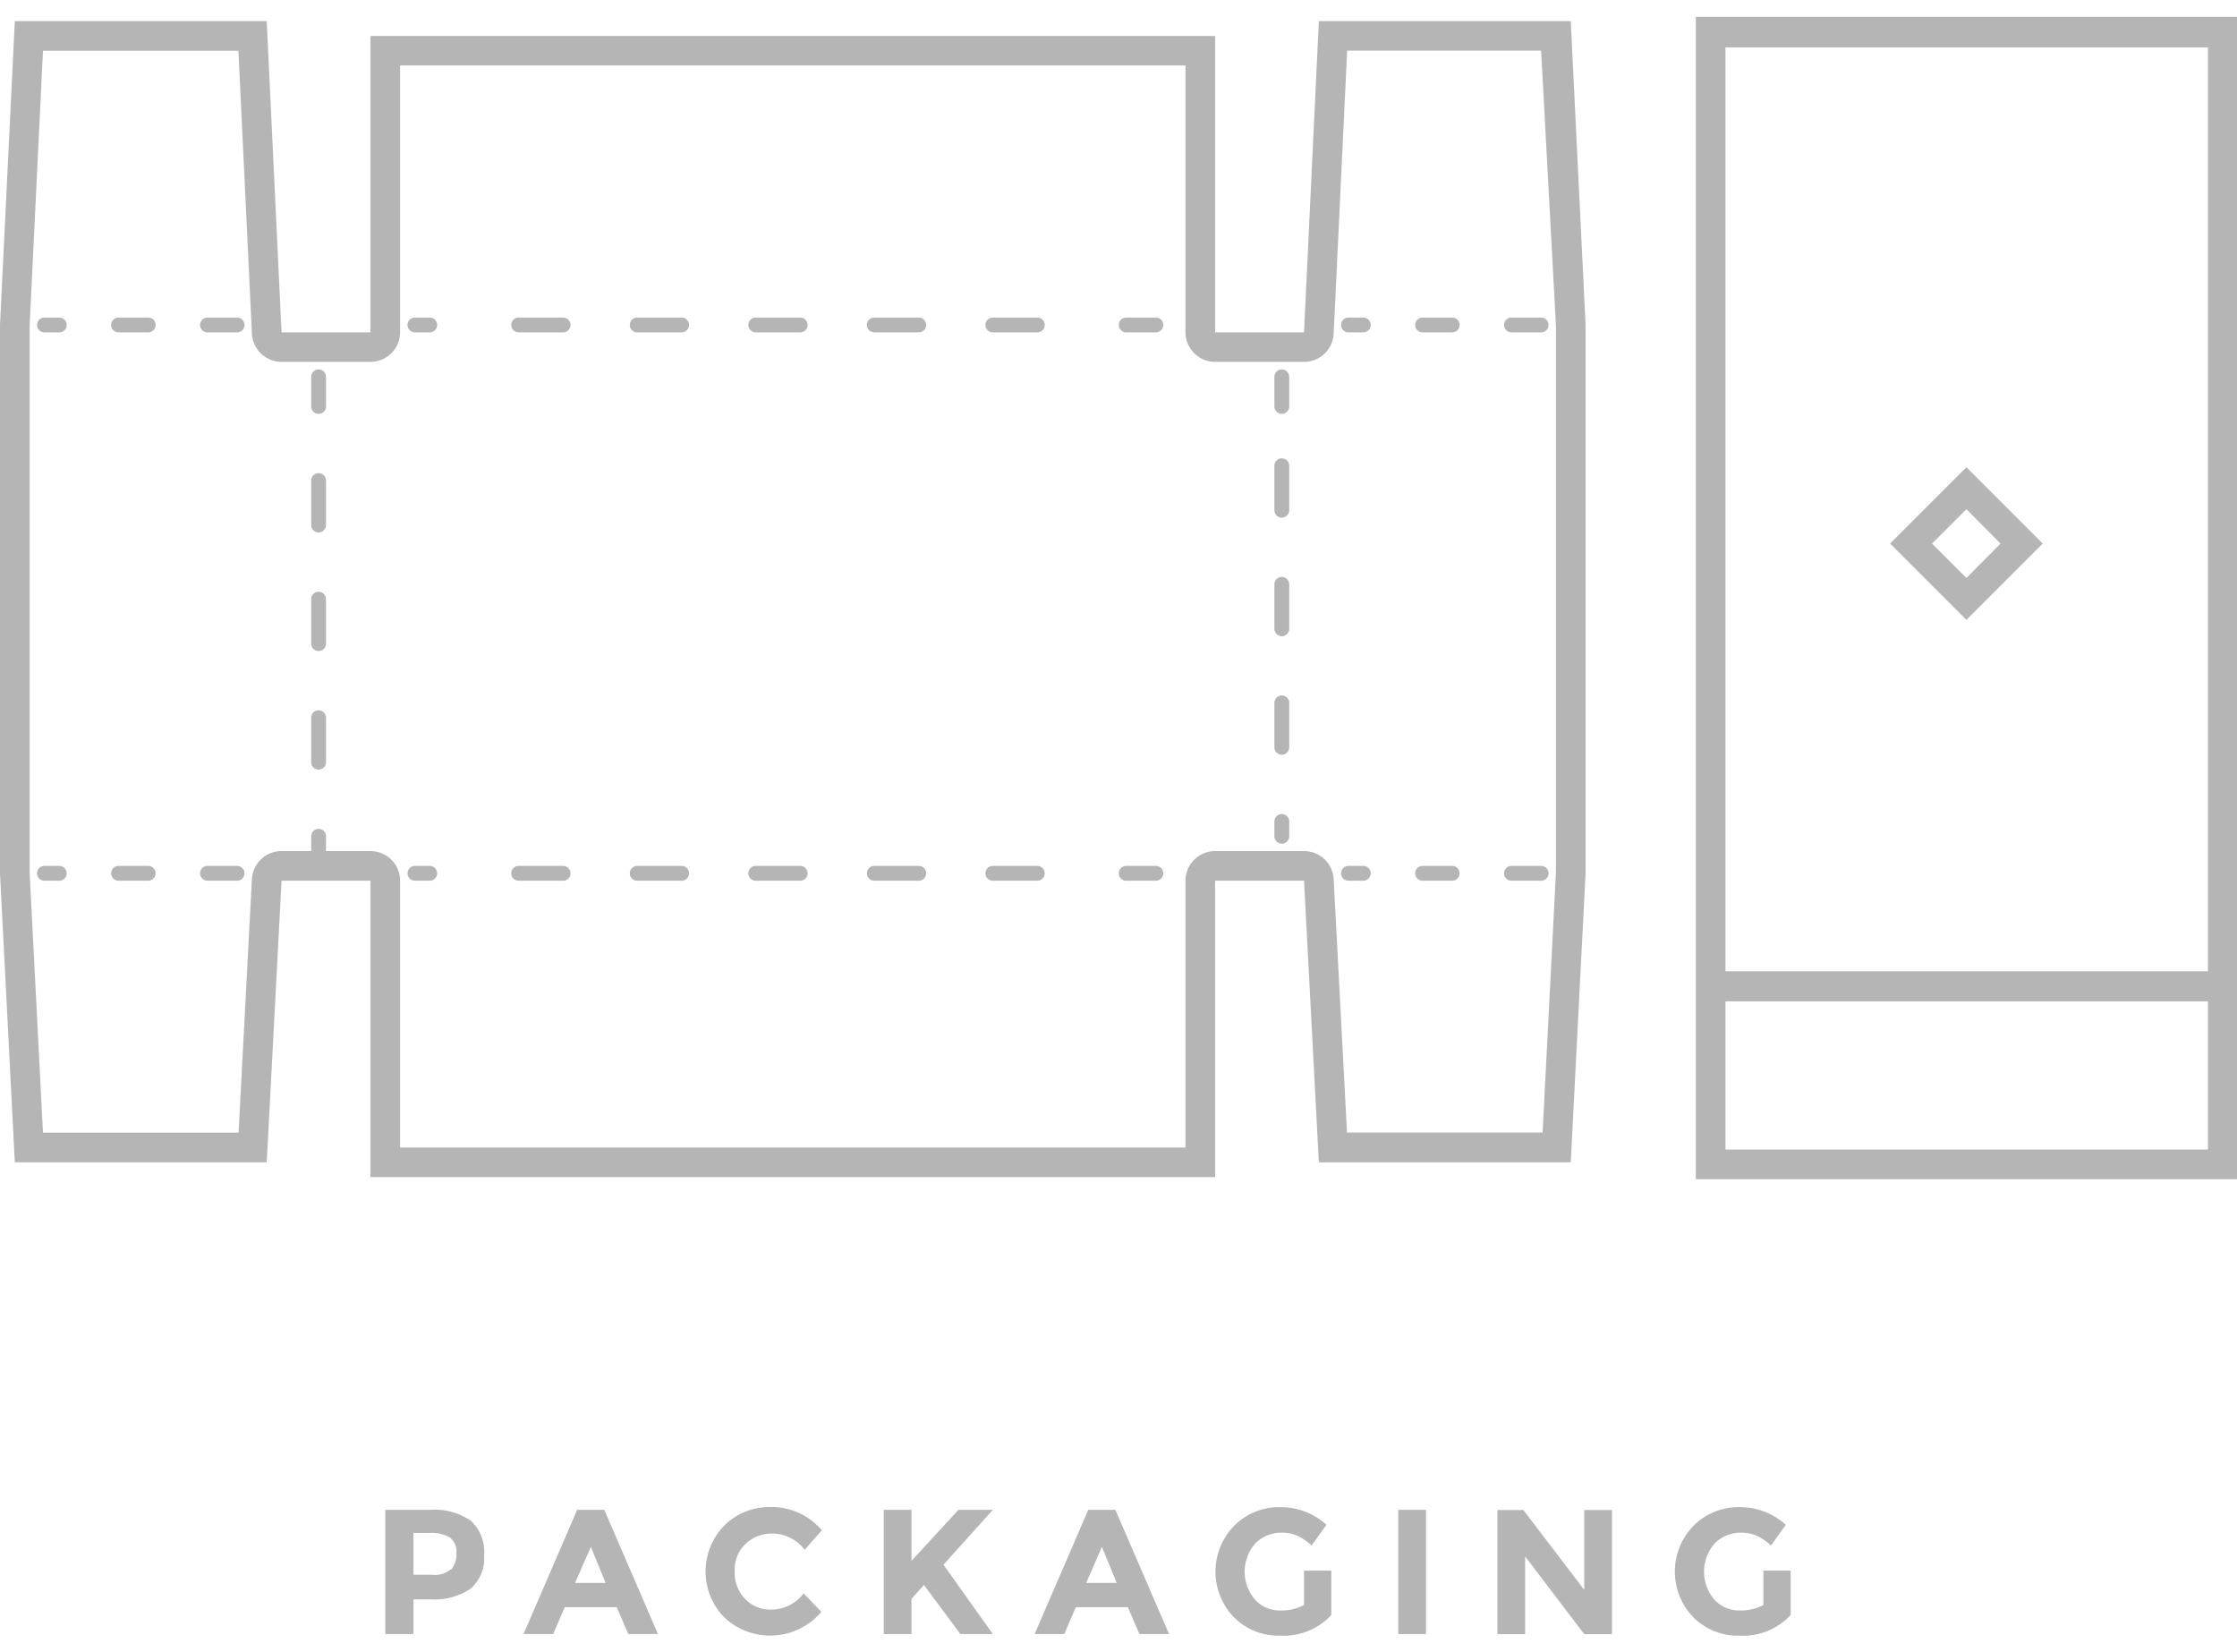 <svg width="153" height="113" xmlns="http://www.w3.org/2000/svg" viewBox="0 0 150.96 109.22"><defs><style>.cls-1{fill:#b5b5b5;}</style></defs><title>ill_packaging</title><g id="Слой_2" data-name="Слой 2"><g id="Package"><path class="cls-1" d="M89,77.29h17l1-19.5v-37L106,.29H89l-1,21H82v-20H25v20H19l-1-21H1L0,20.79v37l1,19.5H18l1-19h6v20H82v-20h6Zm-9-19v18H27v-18a2,2,0,0,0-2-2H22v-1a.5.5,0,0,0-1,0v1H19a2,2,0,0,0-2,1.89l-.9,17.11H2.9L2,57.74V20.84L2.9,2.29H16.09L17,21.38a2,2,0,0,0,2,1.9h6a2,2,0,0,0,2-2v-18H80v18a2,2,0,0,0,2,2h6a2,2,0,0,0,2-1.9l.91-19.1H104l1,18.55v36.9l-.9,17.55H90.9L90,58.18a2,2,0,0,0-2-1.89H82A2,2,0,0,0,80,58.29Z"/><path class="cls-1" d="M29,20.29H28a.5.5,0,0,0,0,1h1a.5.5,0,0,0,0-1Z"/><path class="cls-1" d="M62,20.29H59a.5.5,0,0,0,0,1h3a.5.5,0,0,0,0-1Z"/><path class="cls-1" d="M38,20.29H35a.5.5,0,0,0,0,1h3a.5.5,0,0,0,0-1Z"/><path class="cls-1" d="M46,20.29H43a.5.5,0,0,0,0,1h3a.5.5,0,0,0,0-1Z"/><path class="cls-1" d="M70,20.29H67a.5.5,0,0,0,0,1h3a.5.5,0,0,0,0-1Z"/><path class="cls-1" d="M54,20.29H51a.5.5,0,0,0,0,1h3a.5.5,0,0,0,0-1Z"/><path class="cls-1" d="M78,20.29H76a.5.5,0,0,0,0,1h2a.5.5,0,0,0,0-1Z"/><path class="cls-1" d="M4,20.29H3a.5.5,0,0,0,0,1H4a.5.5,0,0,0,0-1Z"/><path class="cls-1" d="M10,20.29H8a.5.5,0,0,0,0,1h2a.5.5,0,0,0,0-1Z"/><path class="cls-1" d="M16,20.29H14a.5.5,0,0,0,0,1h2a.5.5,0,0,0,0-1Z"/><path class="cls-1" d="M91,21.29h1a.5.5,0,0,0,0-1H91a.5.5,0,0,0,0,1Z"/><path class="cls-1" d="M96,21.29h2a.5.5,0,0,0,0-1H96a.5.5,0,0,0,0,1Z"/><path class="cls-1" d="M102,21.29h2a.5.5,0,0,0,0-1h-2a.5.5,0,0,0,0,1Z"/><path class="cls-1" d="M86.5,23.79a.5.5,0,0,0-.5.5v2a.5.5,0,0,0,1,0v-2A.5.5,0,0,0,86.5,23.79Z"/><path class="cls-1" d="M86.5,37.79a.5.5,0,0,0-.5.5v3a.5.5,0,0,0,1,0v-3A.5.5,0,0,0,86.5,37.79Z"/><path class="cls-1" d="M86.5,29.79a.5.5,0,0,0-.5.5v3a.5.5,0,0,0,1,0v-3A.5.5,0,0,0,86.5,29.79Z"/><path class="cls-1" d="M86.5,45.79a.5.5,0,0,0-.5.5v3a.5.5,0,1,0,1,0v-3A.5.5,0,0,0,86.5,45.79Z"/><path class="cls-1" d="M86.5,53.79a.5.5,0,0,0-.5.5v1a.5.5,0,1,0,1,0v-1A.5.5,0,0,0,86.5,53.79Z"/><path class="cls-1" d="M21.5,23.79a.5.5,0,0,0-.5.5v2a.5.5,0,0,0,1,0v-2A.5.5,0,0,0,21.5,23.79Z"/><path class="cls-1" d="M21.5,30.79a.5.5,0,0,0-.5.5v3a.5.5,0,0,0,1,0v-3A.5.5,0,0,0,21.5,30.79Z"/><path class="cls-1" d="M21.5,46.79a.5.5,0,0,0-.5.5v3a.5.5,0,0,0,1,0v-3A.5.5,0,0,0,21.5,46.79Z"/><path class="cls-1" d="M21.5,38.79a.5.5,0,0,0-.5.5v3a.5.5,0,0,0,1,0v-3A.5.5,0,0,0,21.5,38.79Z"/><path class="cls-1" d="M29,57.29H28a.5.5,0,0,0,0,1h1a.5.5,0,0,0,0-1Z"/><path class="cls-1" d="M46,57.29H43a.5.5,0,0,0,0,1h3a.5.5,0,0,0,0-1Z"/><path class="cls-1" d="M70,57.29H67a.5.5,0,0,0,0,1h3a.5.5,0,0,0,0-1Z"/><path class="cls-1" d="M62,57.29H59a.5.5,0,0,0,0,1h3a.5.5,0,0,0,0-1Z"/><path class="cls-1" d="M38,57.29H35a.5.5,0,0,0,0,1h3a.5.5,0,0,0,0-1Z"/><path class="cls-1" d="M54,57.29H51a.5.5,0,0,0,0,1h3a.5.5,0,0,0,0-1Z"/><path class="cls-1" d="M78,57.29H76a.5.5,0,0,0,0,1h2a.5.5,0,0,0,0-1Z"/><path class="cls-1" d="M4,57.29H3a.5.5,0,0,0,0,1H4a.5.5,0,0,0,0-1Z"/><path class="cls-1" d="M10,57.29H8a.5.5,0,0,0,0,1h2a.5.5,0,0,0,0-1Z"/><path class="cls-1" d="M16,57.29H14a.5.5,0,0,0,0,1h2a.5.5,0,0,0,0-1Z"/><path class="cls-1" d="M91,58.29h1a.5.5,0,0,0,0-1H91a.5.5,0,0,0,0,1Z"/><path class="cls-1" d="M96,58.29h2a.5.5,0,0,0,0-1H96a.5.5,0,0,0,0,1Z"/><path class="cls-1" d="M102,58.29h2a.5.5,0,0,0,0-1h-2a.5.5,0,0,0,0,1Z"/><path class="cls-1" d="M114.44,0V78.43H151V0ZM149,76.43H116.44v-10H149ZM116.44,2.06H149V64.4H116.44Z"/><path class="cls-1" d="M127.55,35.54l5.15,5.15,5.15-5.15-5.15-5.15Zm5.15,2.32-2.32-2.32,2.32-2.32L135,35.54Z"/><path class="cls-1" d="M29,100.74H26v8.38H27.9v-2.34H29a4.41,4.41,0,0,0,2.76-.72,2.73,2.73,0,0,0,.91-2.27,2.86,2.86,0,0,0-.88-2.3A4.31,4.31,0,0,0,29,100.74Zm1.44,4a1.67,1.67,0,0,1-1.27.38H27.9v-2.82H29a2.41,2.41,0,0,1,1.36.31,1.17,1.17,0,0,1,.44,1A1.61,1.61,0,0,1,30.43,104.79Z"/><path class="cls-1" d="M38.95,100.74l-3.62,8.38h2l.78-1.81h3.51l.78,1.81h2l-3.62-8.38Zm-.14,4.93,1.06-2.43,1,2.43Z"/><path class="cls-1" d="M52.09,102.34a2.73,2.73,0,0,1,2.21,1.1l1.16-1.32A4.43,4.43,0,0,0,52,100.55a4.3,4.3,0,0,0-3.12,1.25,4.43,4.43,0,0,0,0,6.2,4.52,4.52,0,0,0,6.55-.38l-1.2-1.24A2.76,2.76,0,0,1,52,107.47a2.34,2.34,0,0,1-1.71-.71,2.54,2.54,0,0,1-.71-1.88,2.4,2.4,0,0,1,.75-1.86A2.57,2.57,0,0,1,52.09,102.34Z"/><path class="cls-1" d="M64.68,100.74l-3.17,3.44v-3.44H59.64v8.38h1.87v-2.37l.84-.94,2.46,3.31H67l-1.74-2.44-1.59-2.24L67,100.74Z"/><path class="cls-1" d="M73.44,100.74l-3.62,8.38h2l.78-1.81h3.51l.78,1.81h2l-3.62-8.38Zm-.14,4.93,1.06-2.43,1,2.43Z"/><path class="cls-1" d="M88,107.16a3.21,3.21,0,0,1-1.62.37,2.27,2.27,0,0,1-1.67-.71,2.89,2.89,0,0,1,0-3.81,2.45,2.45,0,0,1,1.8-.73,2.78,2.78,0,0,1,1,.19,3.69,3.69,0,0,1,1,.68l1-1.4a4.56,4.56,0,0,0-3.14-1.19,4.25,4.25,0,0,0-3.08,1.25,4.43,4.43,0,0,0,0,6.2,4.26,4.26,0,0,0,3.1,1.22,4.4,4.4,0,0,0,3.45-1.39v-3H88Z"/><rect class="cls-1" x="94.36" y="100.74" width="1.87" height="8.38"/><polygon class="cls-1" points="106.91 106.14 102.8 100.75 101.05 100.75 101.05 109.13 102.92 109.13 102.92 103.88 106.91 109.13 108.78 109.13 108.78 100.75 106.91 100.75 106.91 106.14"/><path class="cls-1" d="M119,107.16a3.21,3.21,0,0,1-1.62.37,2.27,2.27,0,0,1-1.67-.71,2.89,2.89,0,0,1,0-3.81,2.45,2.45,0,0,1,1.8-.73,2.78,2.78,0,0,1,1,.19,3.69,3.69,0,0,1,1,.68l1-1.4a4.56,4.56,0,0,0-3.14-1.19,4.25,4.25,0,0,0-3.08,1.25,4.43,4.43,0,0,0,0,6.2,4.26,4.26,0,0,0,3.1,1.22,4.4,4.4,0,0,0,3.45-1.39v-3H119Z"/></g></g></svg>
